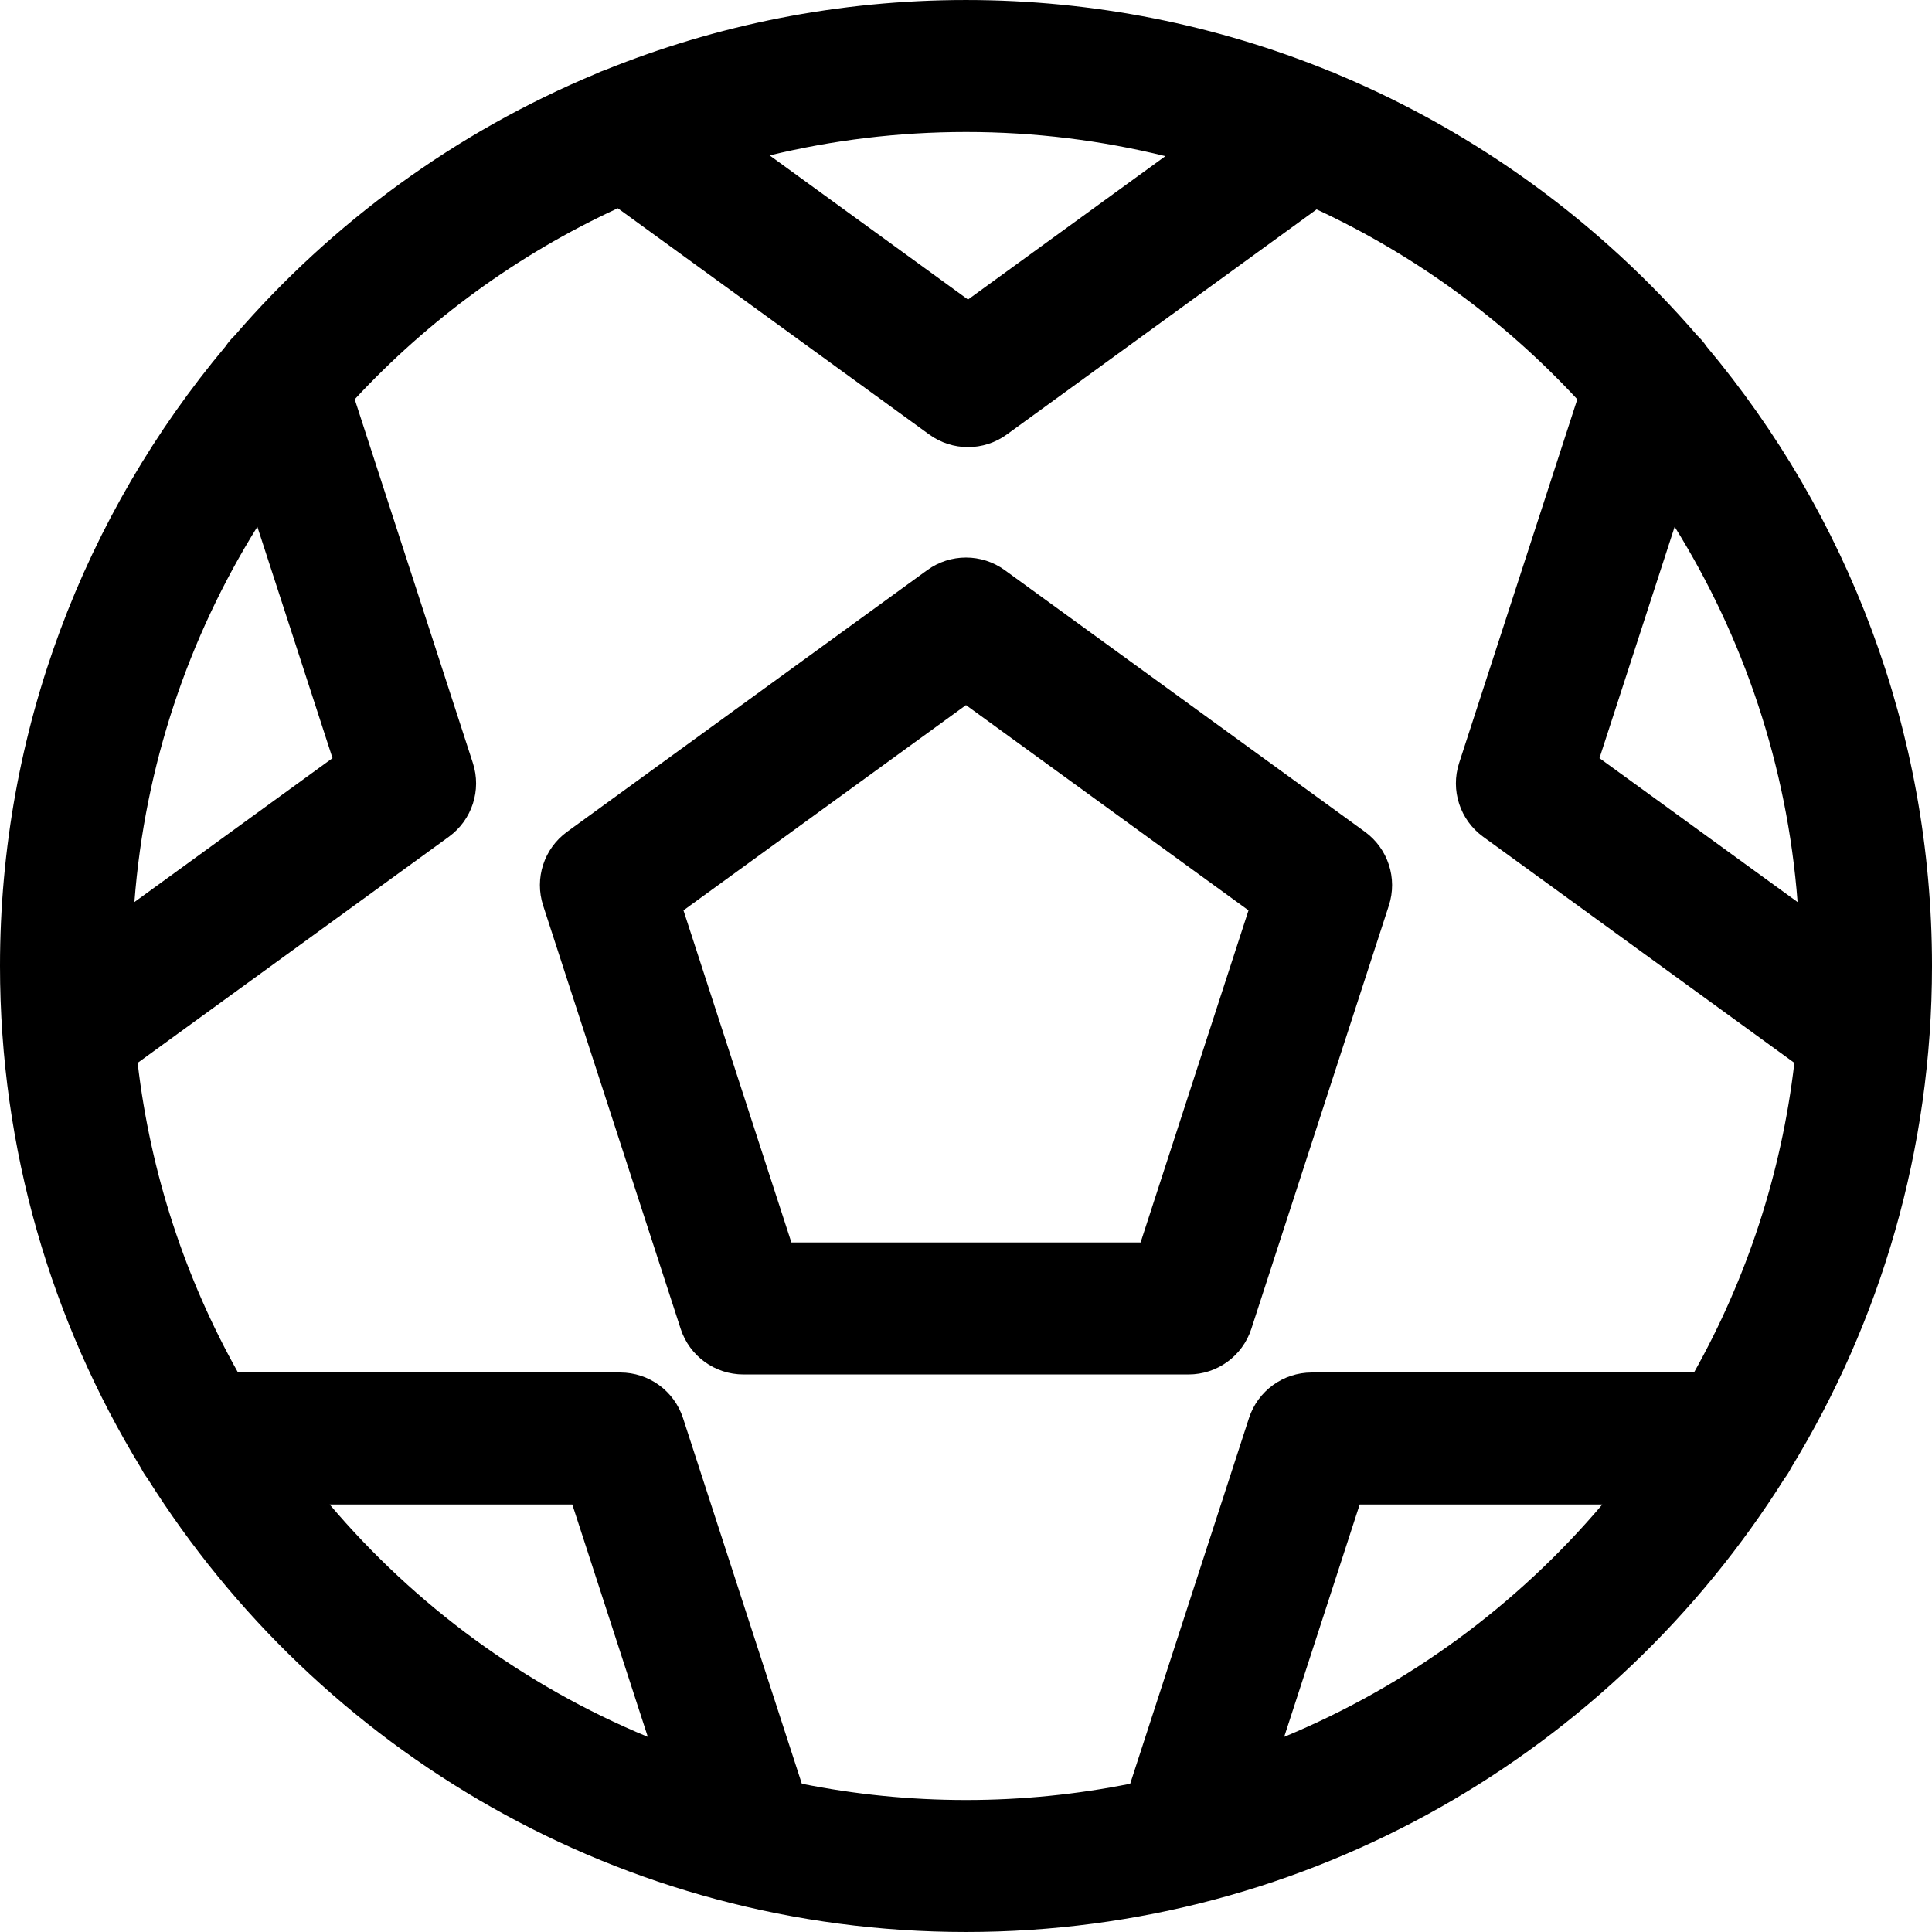 <?xml version="1.0" encoding="iso-8859-1"?>
<!-- Generator: Adobe Illustrator 18.0.0, SVG Export Plug-In . SVG Version: 6.00 Build 0)  -->
<!DOCTYPE svg PUBLIC "-//W3C//DTD SVG 1.1//EN" "http://www.w3.org/Graphics/SVG/1.1/DTD/svg11.dtd">
<svg version="1.1" id="Capa_1" xmlns="http://www.w3.org/2000/svg" xmlns:xlink="http://www.w3.org/1999/xlink" x="0px" y="0px"
	 viewBox="0 0 219.572 219.572" style="enable-background:new 0 0 219.572 219.572;" xml:space="preserve">
<g>
	<path d="M142.213,151.025l15.631-48.109c1.004-3.09-0.096-6.475-2.725-8.385l-40.926-29.734c-2.629-1.91-6.188-1.91-8.816,0
		L64.453,94.531c-2.629,1.91-3.729,5.295-2.725,8.385l15.631,48.109c1.004,3.09,3.884,5.183,7.133,5.183h50.588
		C138.329,156.208,141.209,154.116,142.213,151.025z M89.941,141.208l-12.264-37.745l32.107-23.329l32.109,23.329l-12.264,37.745
		H89.941z"/>
	<path d="M203.563,166.82c10.153-16.632,16.01-36.162,16.01-57.034c0-26.775-9.64-51.337-25.624-70.412
		c-0.301-0.447-0.651-0.86-1.046-1.235c-11.05-12.801-25-23.03-40.82-29.659c-0.324-0.162-0.658-0.297-1-0.41
		c-12.756-5.197-26.696-8.069-41.297-8.069c-14.486,0-28.322,2.827-40.995,7.946c-0.346,0.114-0.684,0.25-1.011,0.414
		c-15.938,6.625-29.993,16.898-41.11,29.777c-0.392,0.374-0.741,0.786-1.041,1.232C9.641,58.445,0,83.009,0,109.786
		c0,20.873,5.858,40.403,16.011,57.036c0.216,0.433,0.472,0.841,0.764,1.222c19.44,30.926,53.862,51.527,93.011,51.527
		s73.569-20.6,93.011-51.525C203.089,167.665,203.346,167.255,203.563,166.82z M190.325,59.866
		c7.82,12.57,12.786,27.091,13.972,42.655L181.78,86.164L190.325,59.866z M132.446,17.746l-22.431,16.297L87.469,17.661
		c7.16-1.734,14.632-2.66,22.316-2.66C117.594,15.001,125.182,15.957,132.446,17.746z M37.791,86.163l-22.516,16.357
		c1.186-15.564,6.152-30.086,13.973-42.656L37.791,86.163z M37.468,170.985h27.575l8.582,26.412
		C59.551,191.566,47.178,182.44,37.468,170.985z M91.128,202.723l-13.503-41.556c-1.004-3.09-3.884-5.182-7.133-5.182H27.048
		c-5.964-10.639-9.935-22.538-11.405-35.19l35.373-25.699c2.629-1.91,3.729-5.295,2.725-8.385L40.313,45.379
		c8.403-9.058,18.55-16.476,29.903-21.712l35.391,25.714c1.314,0.955,2.861,1.433,4.408,1.433c1.547,0,3.095-0.478,4.408-1.433
		l35.211-25.584c11.241,5.23,21.291,12.599,29.626,21.584L165.83,86.71c-1.004,3.09,0.096,6.476,2.725,8.386l35.375,25.699
		c-1.471,12.652-5.441,24.551-11.406,35.19H149.08c-3.249,0-6.129,2.092-7.133,5.183l-13.501,41.555
		c-6.036,1.209-12.274,1.849-18.661,1.849C103.4,204.571,97.162,203.933,91.128,202.723z M145.948,197.396l8.581-26.411h27.574
		C172.395,182.44,160.021,191.565,145.948,197.396z"/>
</g>
<g>
</g>
<g>
</g>
<g>
</g>
<g>
</g>
<g>
</g>
<g>
</g>
<g>
</g>
<g>
</g>
<g>
</g>
<g>
</g>
<g>
</g>
<g>
</g>
<g>
</g>
<g>
</g>
<g>
</g>
</svg>
